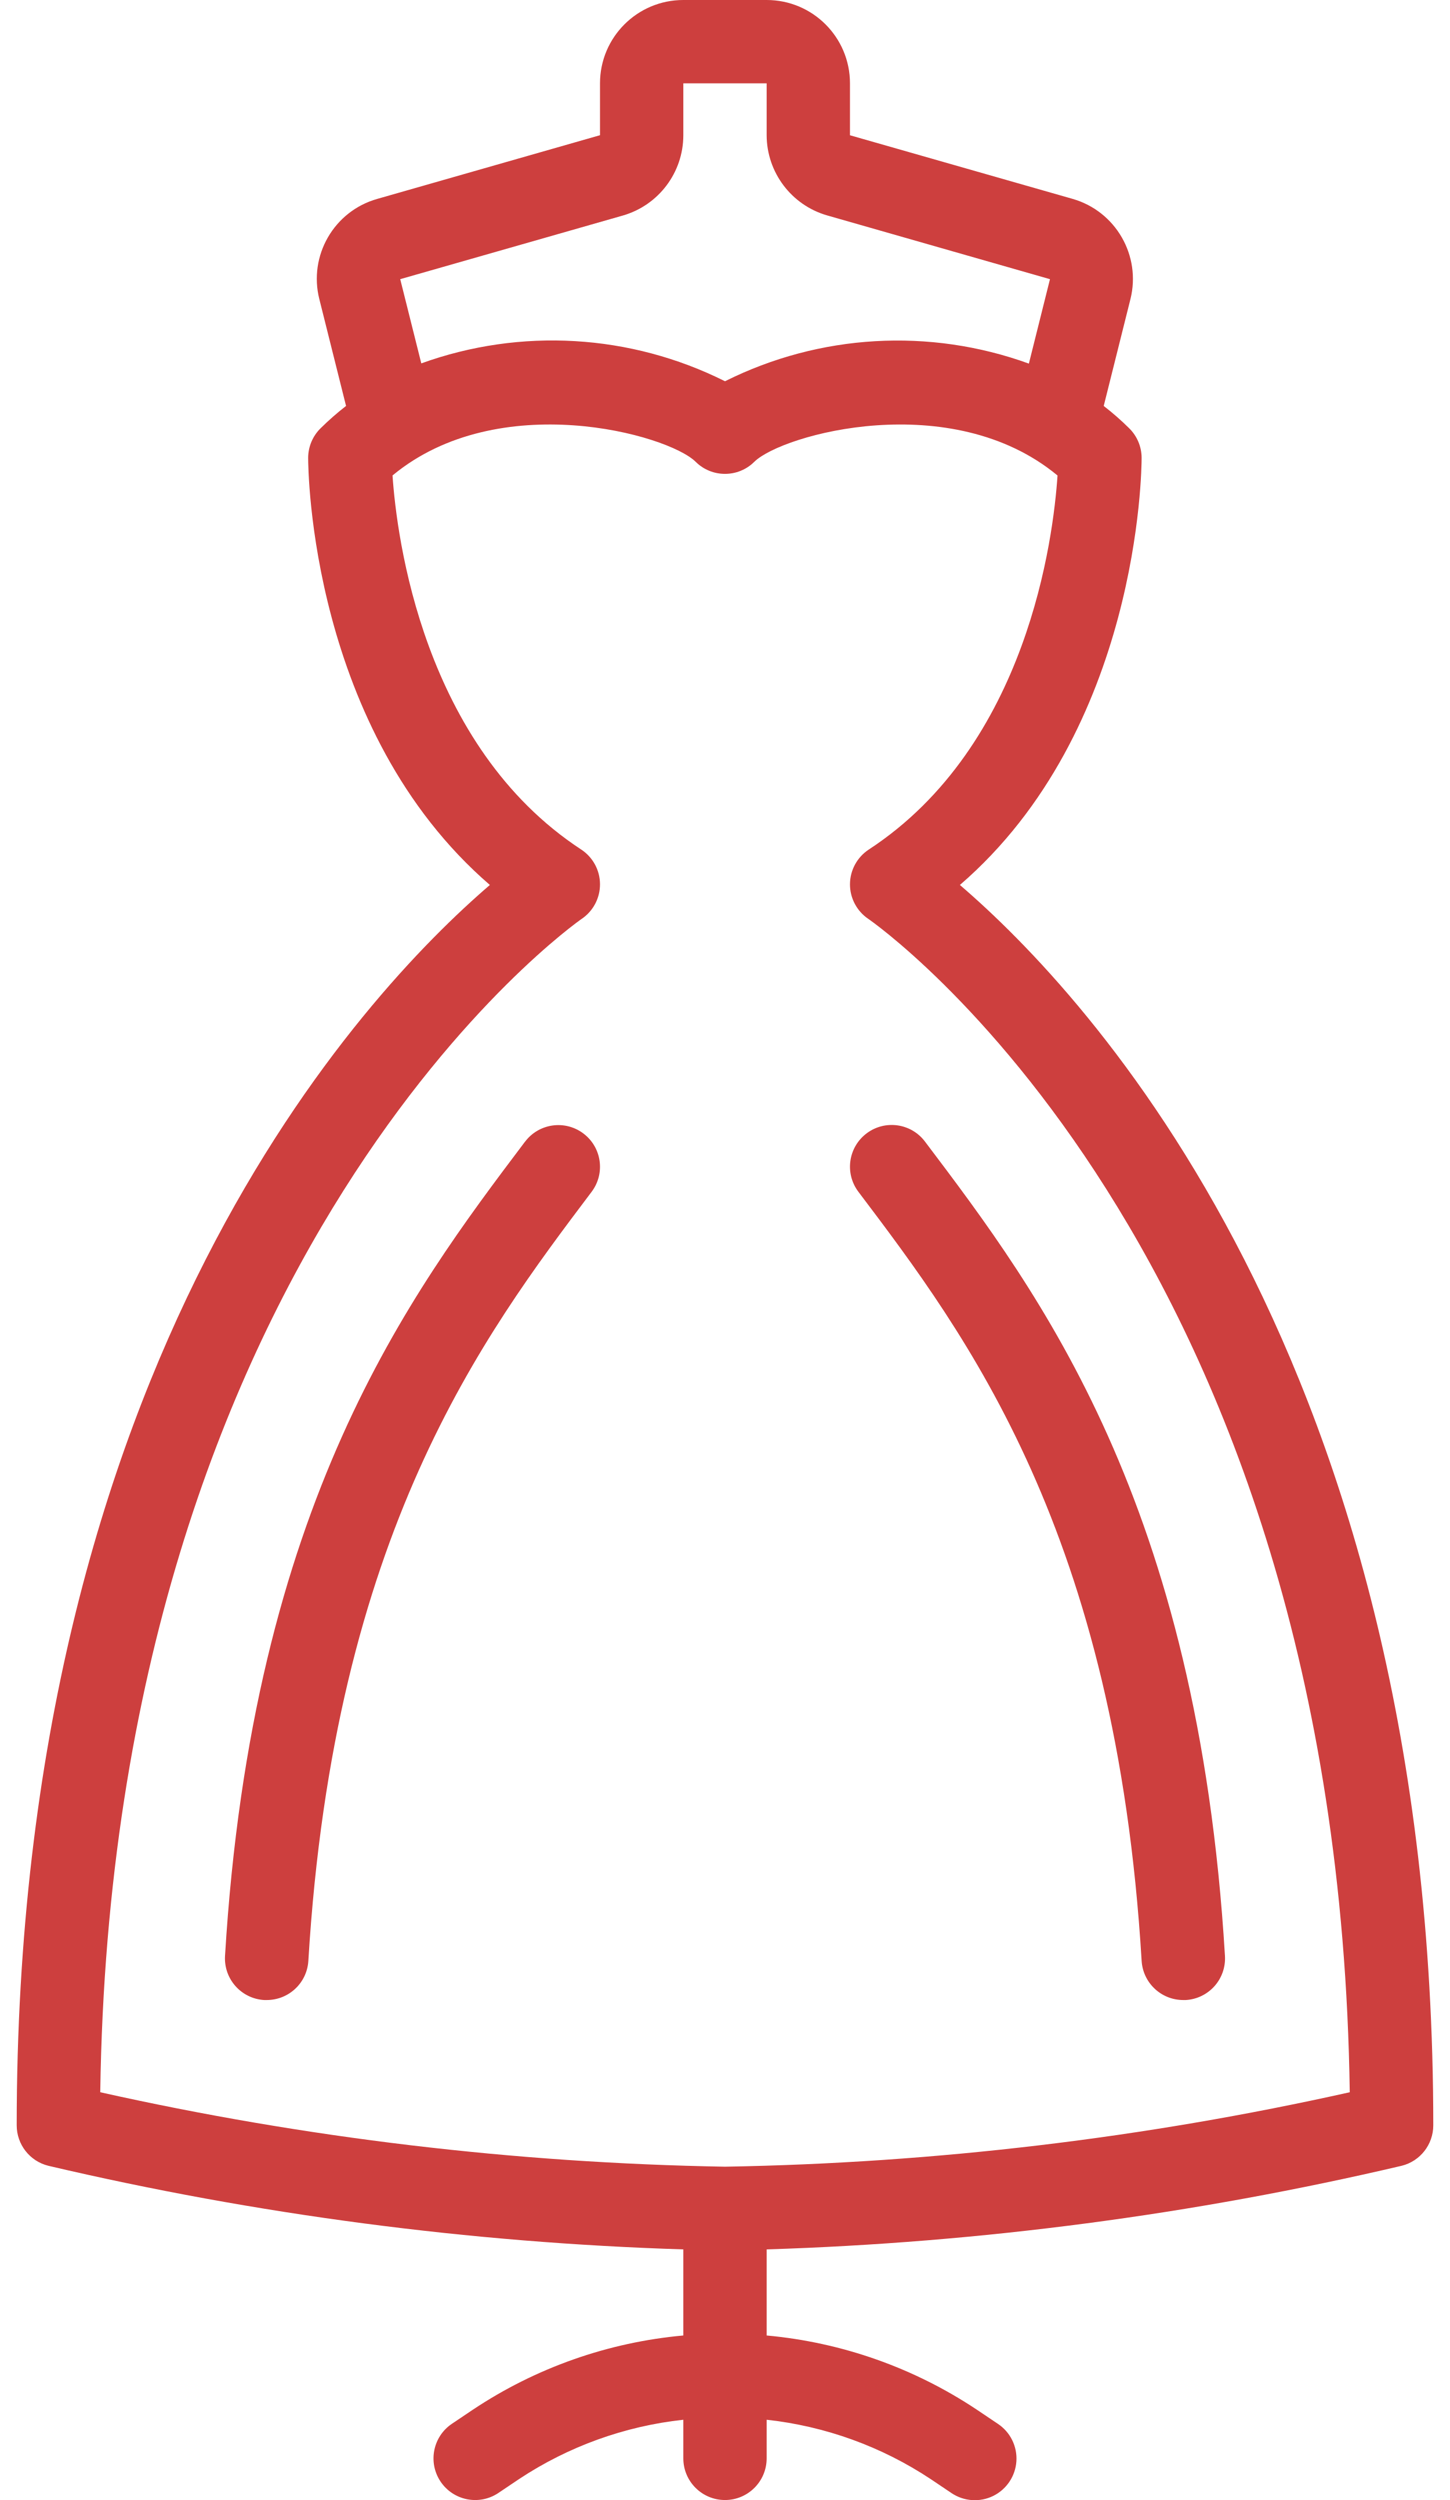 <svg width="58" height="100" viewBox="0 0 58 100" fill="none" xmlns="http://www.w3.org/2000/svg">
<path d="M38.396 35.396C45.575 29.2 45.665 18.784 45.665 18.311C45.663 17.865 45.483 17.439 45.165 17.127C44.845 16.81 44.505 16.513 44.149 16.237L45.217 11.966C45.653 10.222 44.627 8.446 42.899 7.953L33.999 5.41V3.333C33.999 1.492 32.507 0 30.666 0H27.333C25.492 0 24 1.492 24 3.333V5.408L15.092 7.955C13.36 8.444 12.333 10.223 12.774 11.967L13.842 16.236C13.486 16.513 13.147 16.81 12.826 17.127C12.508 17.439 12.328 17.865 12.326 18.311C12.326 18.784 12.416 29.2 19.595 35.396C14.536 39.741 0.668 54.425 0.668 85.006C0.668 85.772 1.189 86.439 1.932 86.624C10.267 88.579 18.776 89.699 27.333 89.969V93.412C24.324 93.684 21.43 94.704 18.915 96.38L18.082 96.94C17.316 97.451 17.11 98.486 17.62 99.252C18.131 100.017 19.166 100.224 19.932 99.713L20.765 99.153C22.734 97.85 24.986 97.037 27.333 96.782V98.327C27.333 99.247 28.079 99.993 29 99.993C29.92 99.993 30.666 99.247 30.666 98.327V96.782C33.014 97.039 35.266 97.854 37.234 99.16L38.067 99.72C38.563 100.05 39.197 100.091 39.731 99.828C40.265 99.564 40.617 99.035 40.656 98.441C40.694 97.847 40.413 97.277 39.917 96.947L39.084 96.387C36.57 94.709 33.676 93.686 30.666 93.412V89.969C39.223 89.699 47.732 88.579 56.068 86.624C56.81 86.439 57.331 85.772 57.331 85.006C57.331 54.425 43.464 39.741 38.396 35.396ZM24.913 8.621C26.345 8.209 27.332 6.9 27.333 5.41V3.333H30.666V5.41C30.671 6.896 31.655 8.202 33.083 8.615L41.999 11.166L41.155 14.543C37.178 13.102 32.783 13.358 29 15.249C25.219 13.357 20.828 13.099 16.852 14.534L16.009 11.166L24.913 8.621ZM29 86.661C20.591 86.514 12.218 85.516 4.01 83.683C4.488 49.928 23.078 36.881 23.265 36.754C23.728 36.442 24.004 35.919 24 35.361C23.997 34.803 23.714 34.284 23.247 33.978C16.914 29.828 15.869 21.492 15.701 19.017C19.942 15.501 26.712 17.367 27.828 18.472C28.477 19.114 29.522 19.114 30.171 18.472C31.29 17.367 38.061 15.501 42.301 19.019C42.134 21.492 41.119 29.811 34.753 33.978C34.286 34.284 34.003 34.803 33.999 35.361C33.995 35.919 34.272 36.442 34.734 36.754C34.924 36.882 53.515 49.807 53.99 83.683C45.782 85.517 37.409 86.515 29 86.661Z" fill="#CD3F3E"/>
<path d="M34.666 45.33C33.93 45.883 33.78 46.927 34.333 47.664C38.68 53.417 44.633 61.294 45.665 78.425C45.717 79.307 46.448 79.996 47.332 79.995H47.433C47.876 79.969 48.289 79.767 48.583 79.436C48.877 79.104 49.026 78.668 48.998 78.226C47.907 60.094 41.602 51.751 36.999 45.659C36.445 44.924 35.401 44.777 34.666 45.33Z" fill="#CD3F3E"/>
<path d="M23.333 45.334C22.597 44.781 21.552 44.931 21 45.667V45.664C16.395 51.77 10.091 60.129 9.001 78.23C8.974 78.672 9.124 79.106 9.418 79.437C9.712 79.768 10.125 79.969 10.567 79.995H10.667C11.55 79.996 12.28 79.311 12.334 78.43C13.365 61.331 19.318 53.432 23.666 47.667C24.219 46.931 24.07 45.886 23.333 45.334Z" fill="#CD3F3E"/>
</svg>
